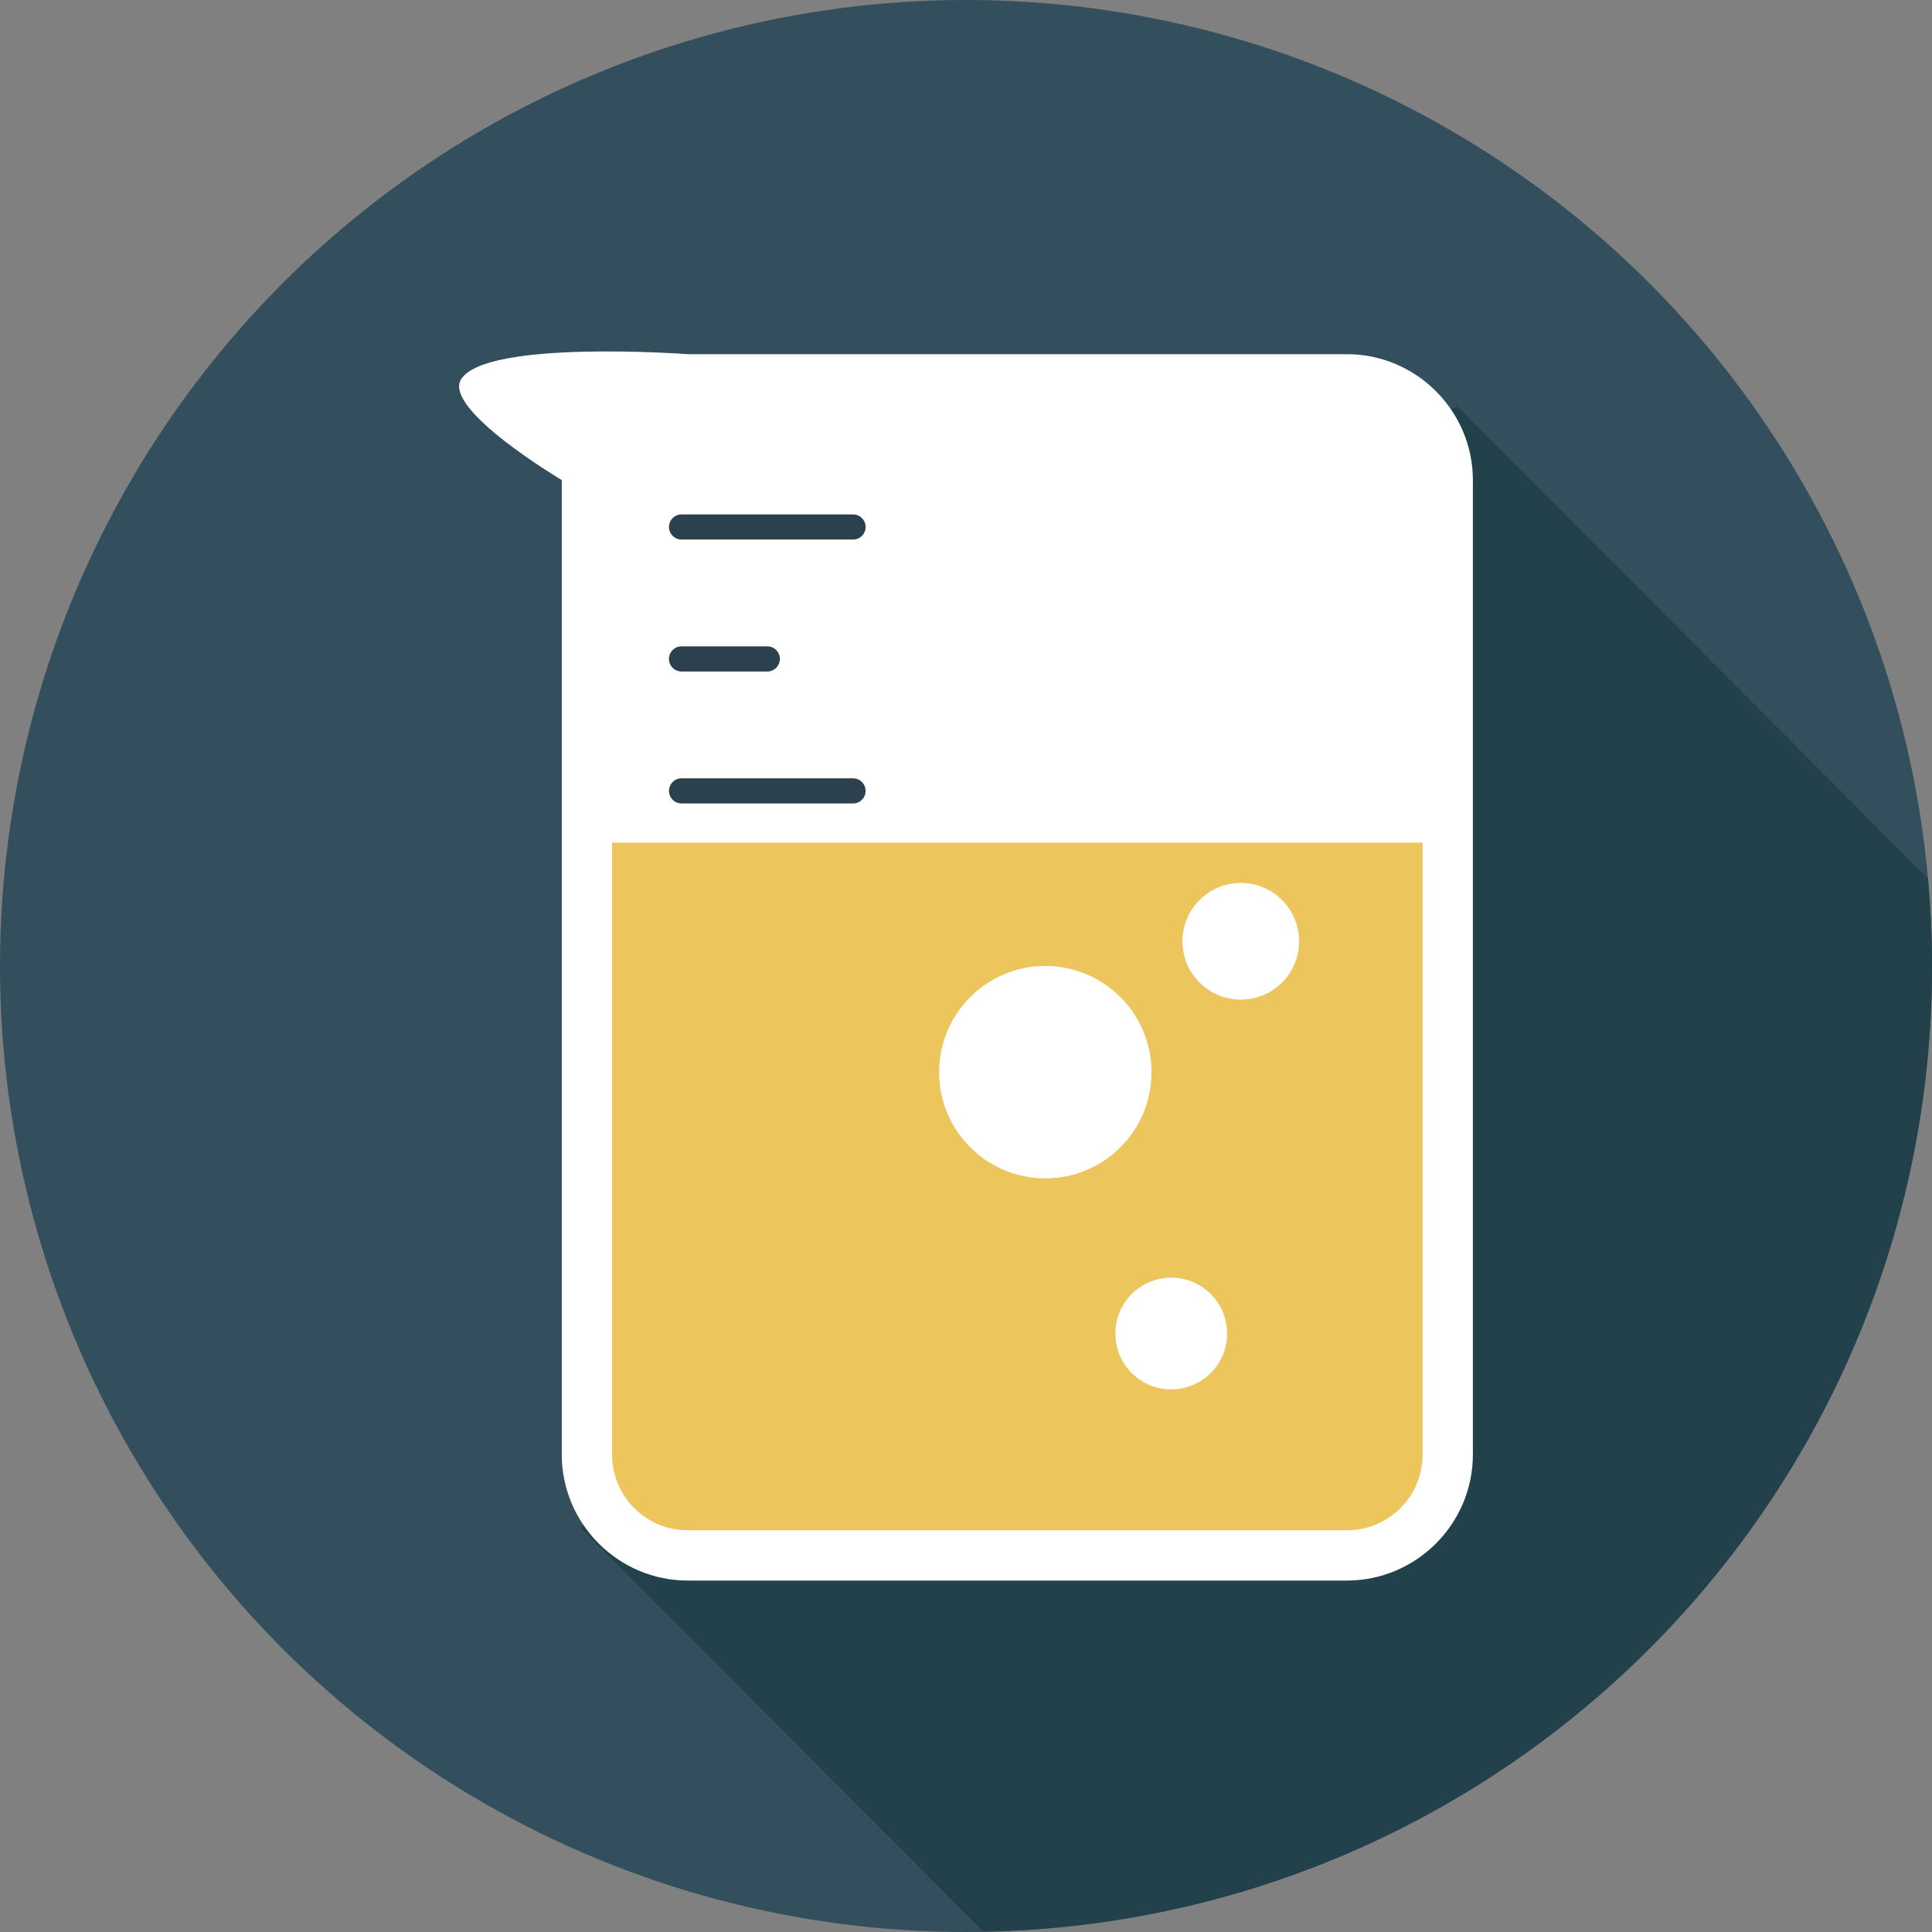 <?xml version="1.0" encoding="utf-8"?>
<!-- Generator: Adobe Illustrator 16.0.0, SVG Export Plug-In . SVG Version: 6.00 Build 0)  -->
<!DOCTYPE svg PUBLIC "-//W3C//DTD SVG 1.1//EN" "http://www.w3.org/Graphics/SVG/1.1/DTD/svg11.dtd">
<svg version="1.1" id="Layer_1" xmlns="http://www.w3.org/2000/svg" xmlns:xlink="http://www.w3.org/1999/xlink" x="0px" y="0px"
	 width="128px" height="128px" viewBox="0 0 128 128" enable-background="new 0 0 128 128" xml:space="preserve">
<rect x="0" y="0" width="128" height="128" fill="#808080" stroke="none"/>
<g>
	<circle fill="#334E5C" cx="64" cy="64" r="64"/>
	<path fill="#22414A" d="M96.547,26.928l-3.488,1.697L45.88,96.486l-7.41,4.734l26.68,26.75C99.963,127.354,128,98.96,128,64
		c0-1.961-0.102-3.896-0.275-5.813L96.547,26.928z"/>
	<path fill="#FFFFFF" d="M89.24,23.465H59.917H45.562c0,0-13.37-0.992-15.015,1.668c-1.225,1.984,6.673,6.674,6.673,6.674v14.357
		v12.661v37.55c0,4.586,3.753,8.341,8.342,8.341H89.24c4.586,0,8.342-3.755,8.342-8.341V31.807
		C97.582,27.218,93.826,23.465,89.24,23.465z"/>
	<path fill="#EDC55D" d="M40.551,55.826v40.549c0,2.762,2.248,5.01,5.011,5.01H89.24c2.764,0,5.012-2.248,5.012-5.01V55.826H40.551z
		"/>
	<circle fill="#FFFFFF" cx="69.255" cy="71.035" r="7.036"/>
	<circle fill="#FFFFFF" cx="82.205" cy="62.363" r="3.865"/>
	<circle fill="#FFFFFF" cx="77.598" cy="88.35" r="3.701"/>
	<g>
		<path fill="#2B414D" d="M56.517,35.746H45.156c-0.461,0-0.834-0.372-0.834-0.832c0-0.461,0.373-0.833,0.834-0.833h11.361
			c0.461,0,0.832,0.372,0.832,0.833C57.349,35.374,56.978,35.746,56.517,35.746z"/>
	</g>
	<g>
		<path fill="#2B414D" d="M56.517,53.231H45.156c-0.461,0-0.834-0.372-0.834-0.833c0-0.46,0.373-0.832,0.834-0.832h11.361
			c0.461,0,0.832,0.372,0.832,0.832C57.349,52.859,56.978,53.231,56.517,53.231z"/>
	</g>
	<g>
		<path fill="#2B414D" d="M50.837,44.489h-5.682c-0.461,0-0.834-0.372-0.834-0.833c0-0.46,0.373-0.833,0.834-0.833h5.682
			c0.459,0,0.832,0.373,0.832,0.833C51.669,44.117,51.296,44.489,50.837,44.489z"/>
	</g>
</g>
</svg>
